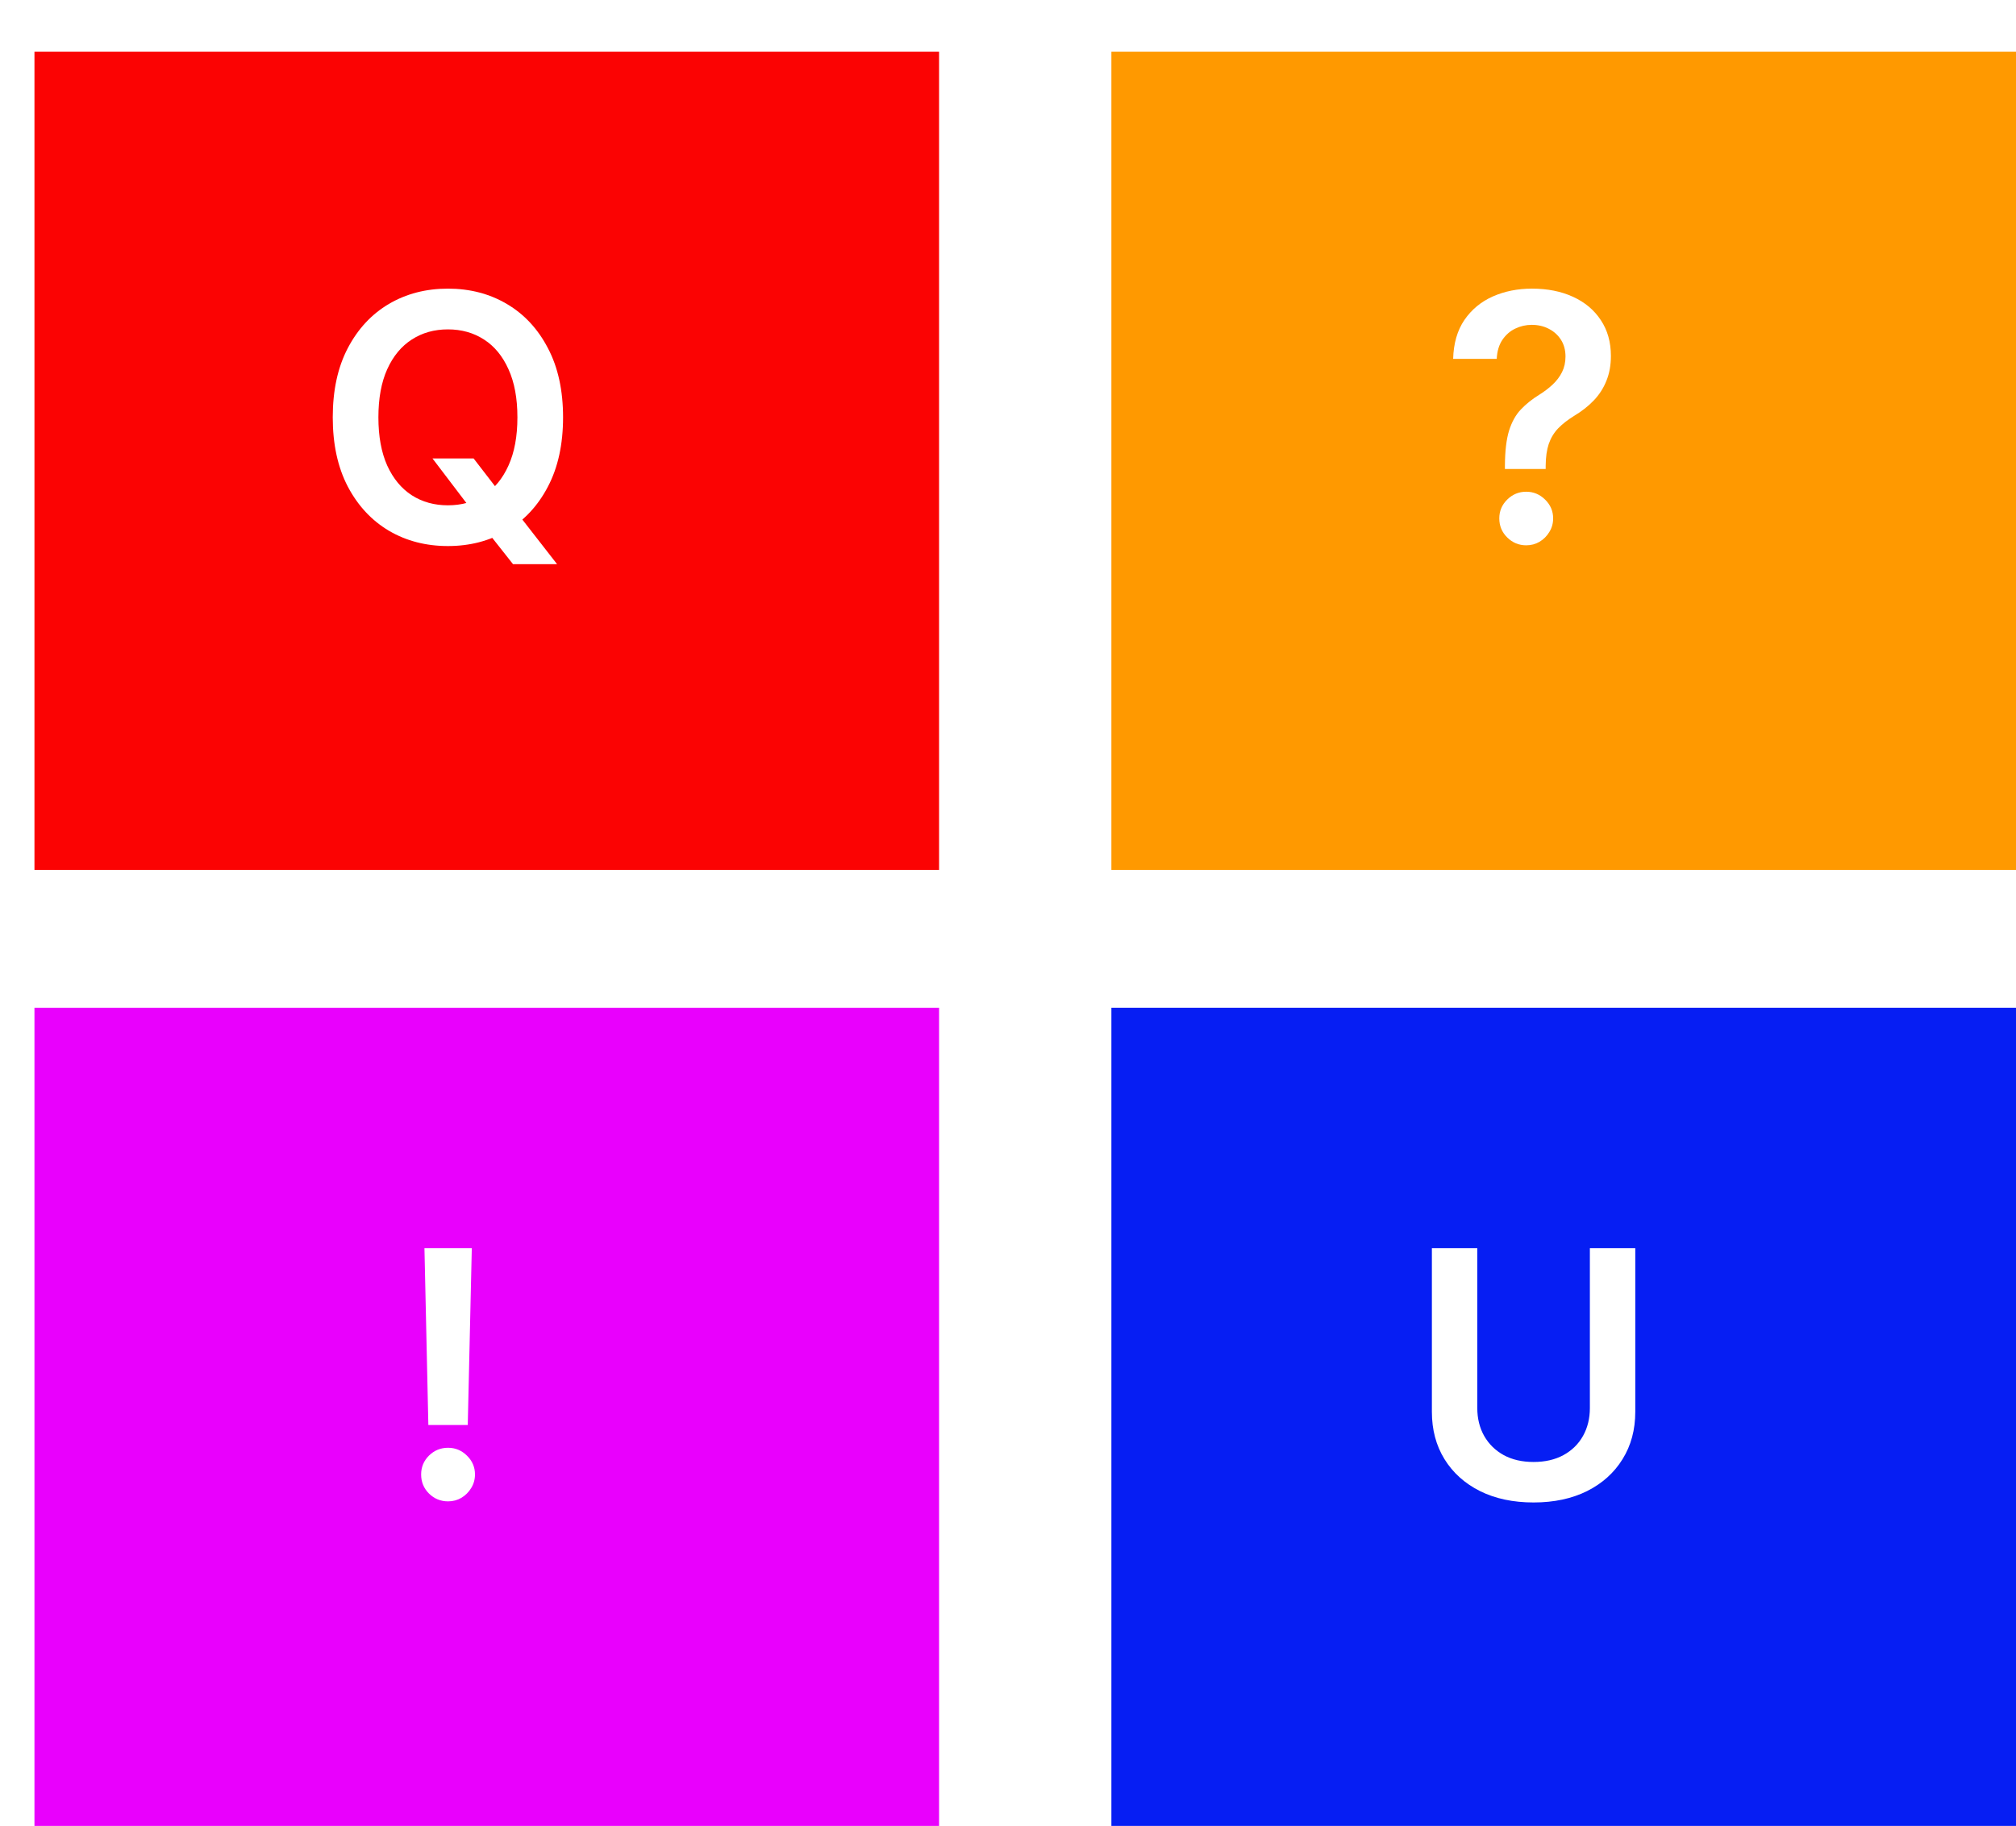 <svg width="234" height="212" viewBox="0 0 234 212" fill="none" xmlns="http://www.w3.org/2000/svg">
<g filter="url(#filter0_d_4_37)">
<rect width="105" height="95" fill="#FB0303"/>
</g>
<g filter="url(#filter1_d_4_37)">
<rect x="125" width="105" height="95" fill="#FF9900"/>
</g>
<g filter="url(#filter2_d_4_37)">
<rect y="111" width="105" height="95" fill="#E900FD"/>
</g>
<g filter="url(#filter3_d_4_37)">
<rect x="125" y="111" width="105" height="95" fill="#061EF3"/>
</g>
<path d="M50.2 53.227H54.972L57.799 56.892L59.816 59.278L64.66 65.5H59.546L56.251 61.324L54.844 59.335L50.2 53.227ZM65.356 48.455C65.356 51.589 64.769 54.274 63.594 56.508C62.43 58.734 60.839 60.438 58.822 61.622C56.814 62.806 54.537 63.398 51.989 63.398C49.442 63.398 47.16 62.806 45.143 61.622C43.135 60.429 41.544 58.72 40.37 56.494C39.205 54.26 38.623 51.58 38.623 48.455C38.623 45.32 39.205 42.64 40.37 40.415C41.544 38.18 43.135 36.471 45.143 35.287C47.16 34.103 49.442 33.511 51.989 33.511C54.537 33.511 56.814 34.103 58.822 35.287C60.839 36.471 62.43 38.18 63.594 40.415C64.769 42.64 65.356 45.32 65.356 48.455ZM60.057 48.455C60.057 46.248 59.712 44.387 59.021 42.872C58.339 41.347 57.392 40.197 56.18 39.42C54.968 38.635 53.571 38.242 51.989 38.242C50.408 38.242 49.011 38.635 47.799 39.42C46.587 40.197 45.635 41.347 44.944 42.872C44.262 44.387 43.921 46.248 43.921 48.455C43.921 50.661 44.262 52.526 44.944 54.051C45.635 55.566 46.587 56.717 47.799 57.503C49.011 58.279 50.408 58.668 51.989 58.668C53.571 58.668 54.968 58.279 56.18 57.503C57.392 56.717 58.339 55.566 59.021 54.051C59.712 52.526 60.057 50.661 60.057 48.455Z" fill="white"/>
<path d="M174.678 54.449V54.08C174.687 52.365 174.848 51.002 175.161 49.989C175.483 48.975 175.937 48.161 176.525 47.545C177.112 46.92 177.827 46.347 178.669 45.827C179.247 45.467 179.763 45.074 180.218 44.648C180.682 44.212 181.046 43.729 181.311 43.199C181.577 42.659 181.709 42.058 181.709 41.395C181.709 40.647 181.534 39.998 181.184 39.449C180.833 38.9 180.36 38.474 179.763 38.17C179.176 37.867 178.518 37.716 177.789 37.716C177.116 37.716 176.477 37.863 175.871 38.156C175.275 38.44 174.777 38.876 174.38 39.463C173.991 40.041 173.774 40.775 173.726 41.665H168.669C168.717 39.865 169.152 38.36 169.976 37.148C170.81 35.936 171.908 35.026 173.272 34.42C174.645 33.814 176.16 33.511 177.817 33.511C179.626 33.511 181.217 33.829 182.59 34.463C183.972 35.097 185.047 36.002 185.814 37.176C186.591 38.341 186.979 39.724 186.979 41.324C186.979 42.403 186.804 43.369 186.453 44.222C186.113 45.074 185.625 45.831 184.99 46.494C184.356 47.157 183.603 47.749 182.732 48.27C181.965 48.743 181.335 49.236 180.843 49.747C180.36 50.258 180 50.86 179.763 51.551C179.536 52.233 179.417 53.076 179.408 54.08V54.449H174.678ZM177.15 63.312C176.297 63.312 175.563 63.01 174.948 62.403C174.332 61.797 174.025 61.059 174.025 60.188C174.025 59.335 174.332 58.606 174.948 58C175.563 57.394 176.297 57.091 177.15 57.091C177.992 57.091 178.721 57.394 179.337 58C179.962 58.606 180.275 59.335 180.275 60.188C180.275 60.765 180.128 61.291 179.834 61.764C179.55 62.238 179.171 62.617 178.698 62.901C178.234 63.175 177.718 63.312 177.15 63.312Z" fill="white"/>
<path d="M54.763 144.909L54.294 165.449H49.72L49.266 144.909H54.763ZM52.007 174.312C51.145 174.312 50.407 174.009 49.791 173.403C49.185 172.797 48.882 172.059 48.882 171.188C48.882 170.335 49.185 169.606 49.791 169C50.407 168.394 51.145 168.091 52.007 168.091C52.85 168.091 53.579 168.394 54.195 169C54.82 169.606 55.132 170.335 55.132 171.188C55.132 171.765 54.985 172.291 54.692 172.764C54.408 173.238 54.029 173.616 53.555 173.901C53.091 174.175 52.575 174.312 52.007 174.312Z" fill="white"/>
<path d="M184.539 144.909H189.809V163.915C189.809 165.998 189.317 167.83 188.332 169.412C187.357 170.993 185.984 172.229 184.213 173.119C182.442 174 180.373 174.44 178.005 174.44C175.628 174.44 173.555 174 171.784 173.119C170.013 172.229 168.64 170.993 167.664 169.412C166.689 167.83 166.201 165.998 166.201 163.915V144.909H171.471V163.474C171.471 164.687 171.736 165.766 172.267 166.713C172.806 167.66 173.564 168.403 174.539 168.943C175.515 169.473 176.67 169.739 178.005 169.739C179.341 169.739 180.496 169.473 181.471 168.943C182.456 168.403 183.214 167.66 183.744 166.713C184.274 165.766 184.539 164.687 184.539 163.474V144.909Z" fill="white"/>
<defs>
<filter id="filter0_d_4_37" x="0" y="0" width="109" height="101" filterUnits="userSpaceOnUse" color-interpolation-filters="sRGB">
<feFlood flood-opacity="0" result="BackgroundImageFix"/>
<feColorMatrix in="SourceAlpha" type="matrix" values="0 0 0 0 0 0 0 0 0 0 0 0 0 0 0 0 0 0 127 0" result="hardAlpha"/>
<feOffset dx="4" dy="6"/>
<feComposite in2="hardAlpha" operator="out"/>
<feColorMatrix type="matrix" values="0 0 0 0 0 0 0 0 0 0 0 0 0 0 0 0 0 0 0.25 0"/>
<feBlend mode="normal" in2="BackgroundImageFix" result="effect1_dropShadow_4_37"/>
<feBlend mode="normal" in="SourceGraphic" in2="effect1_dropShadow_4_37" result="shape"/>
</filter>
<filter id="filter1_d_4_37" x="125" y="0" width="109" height="101" filterUnits="userSpaceOnUse" color-interpolation-filters="sRGB">
<feFlood flood-opacity="0" result="BackgroundImageFix"/>
<feColorMatrix in="SourceAlpha" type="matrix" values="0 0 0 0 0 0 0 0 0 0 0 0 0 0 0 0 0 0 127 0" result="hardAlpha"/>
<feOffset dx="4" dy="6"/>
<feComposite in2="hardAlpha" operator="out"/>
<feColorMatrix type="matrix" values="0 0 0 0 0 0 0 0 0 0 0 0 0 0 0 0 0 0 0.25 0"/>
<feBlend mode="normal" in2="BackgroundImageFix" result="effect1_dropShadow_4_37"/>
<feBlend mode="normal" in="SourceGraphic" in2="effect1_dropShadow_4_37" result="shape"/>
</filter>
<filter id="filter2_d_4_37" x="0" y="111" width="109" height="101" filterUnits="userSpaceOnUse" color-interpolation-filters="sRGB">
<feFlood flood-opacity="0" result="BackgroundImageFix"/>
<feColorMatrix in="SourceAlpha" type="matrix" values="0 0 0 0 0 0 0 0 0 0 0 0 0 0 0 0 0 0 127 0" result="hardAlpha"/>
<feOffset dx="4" dy="6"/>
<feComposite in2="hardAlpha" operator="out"/>
<feColorMatrix type="matrix" values="0 0 0 0 0 0 0 0 0 0 0 0 0 0 0 0 0 0 0.25 0"/>
<feBlend mode="normal" in2="BackgroundImageFix" result="effect1_dropShadow_4_37"/>
<feBlend mode="normal" in="SourceGraphic" in2="effect1_dropShadow_4_37" result="shape"/>
</filter>
<filter id="filter3_d_4_37" x="125" y="111" width="109" height="101" filterUnits="userSpaceOnUse" color-interpolation-filters="sRGB">
<feFlood flood-opacity="0" result="BackgroundImageFix"/>
<feColorMatrix in="SourceAlpha" type="matrix" values="0 0 0 0 0 0 0 0 0 0 0 0 0 0 0 0 0 0 127 0" result="hardAlpha"/>
<feOffset dx="4" dy="6"/>
<feComposite in2="hardAlpha" operator="out"/>
<feColorMatrix type="matrix" values="0 0 0 0 0 0 0 0 0 0 0 0 0 0 0 0 0 0 0.25 0"/>
<feBlend mode="normal" in2="BackgroundImageFix" result="effect1_dropShadow_4_37"/>
<feBlend mode="normal" in="SourceGraphic" in2="effect1_dropShadow_4_37" result="shape"/>
</filter>
</defs>
</svg>
